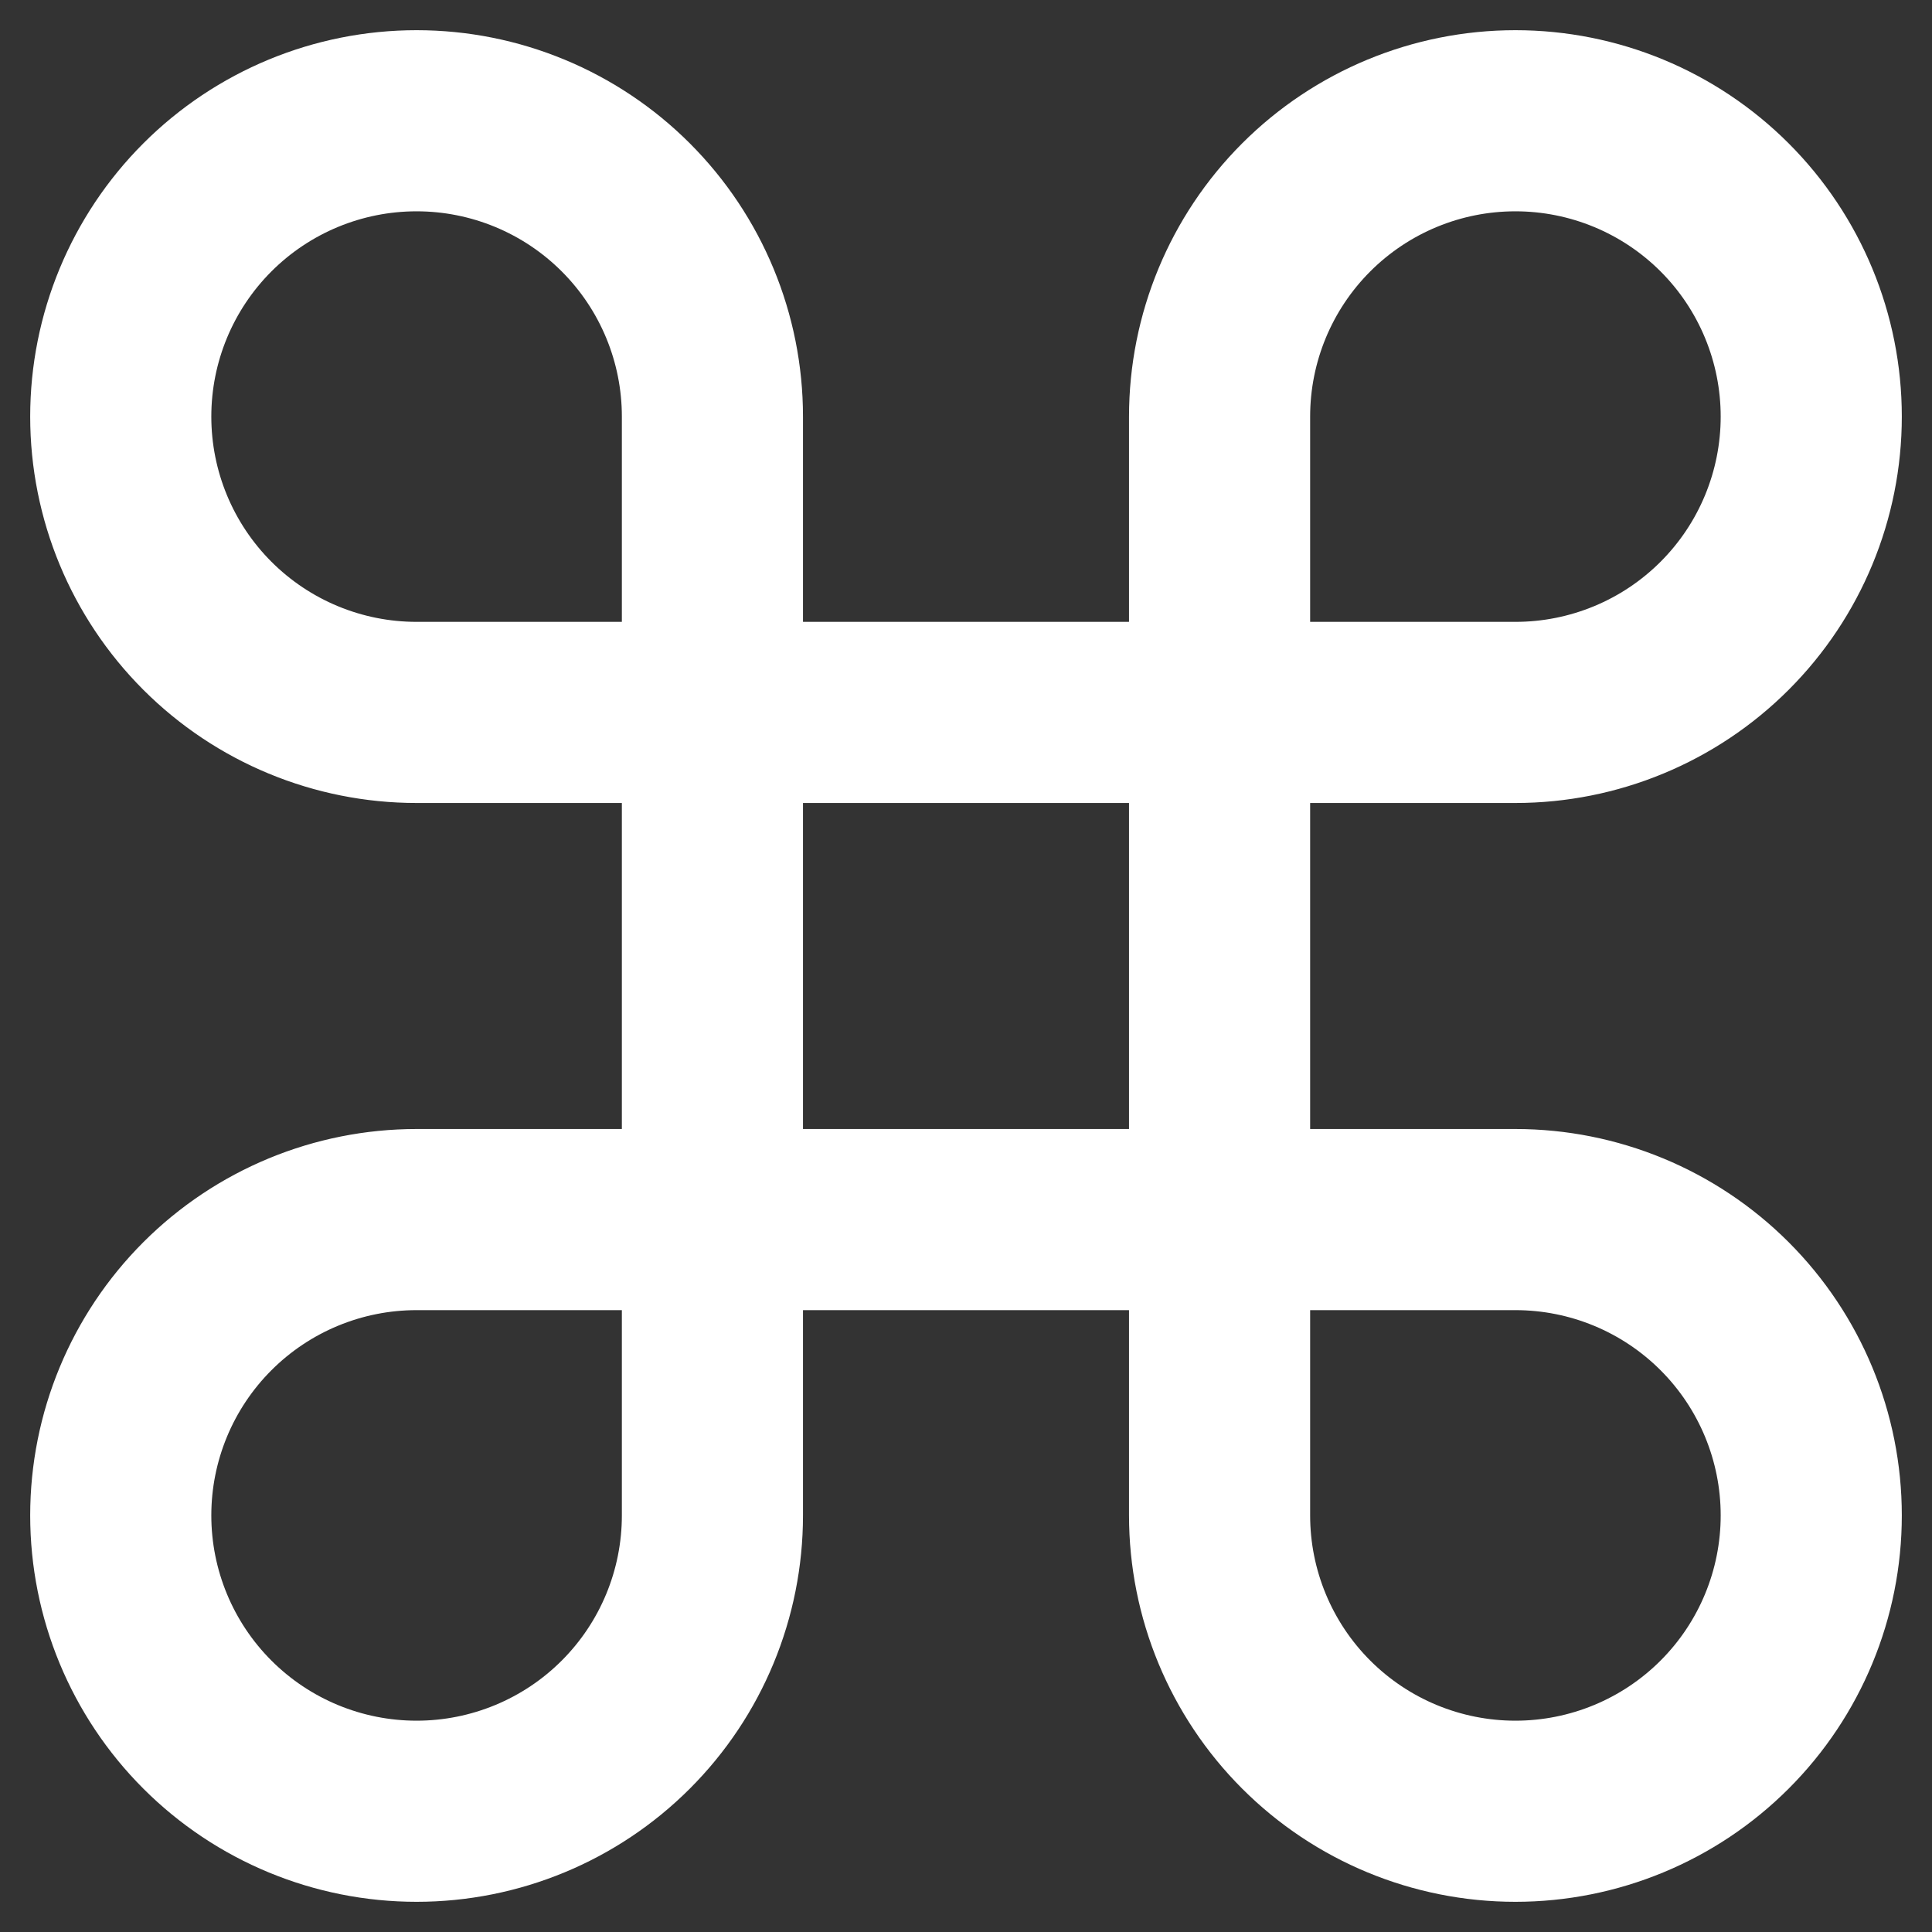 <svg width="32" height="32" viewBox="0 0 32 32" fill="none" xmlns="http://www.w3.org/2000/svg">
<rect x="0" y="0" width="32" height="32" fill="#333333" stroke="none"/>
<path d="M25.1 2H25.1C26.4 2 27.646 2.516 28.565 3.435C29.484 4.354 30 5.6 30 6.9V6.9C30 8.2 29.484 9.446 28.565 10.365C27.646 11.284 26.4 11.8 25.1 11.8H20.2V6.9C20.2 5.6 20.716 4.354 21.635 3.435C22.554 2.516 23.8 2 25.1 2V2Z" stroke="#FFFFFF" stroke-width="3" stroke-linecap="round" stroke-linejoin="round"/>
<path d="M11.8 11.8H6.9C5.6 11.8 4.354 11.284 3.435 10.365C2.516 9.446 2 8.2 2 6.9V6.9C2 5.6 2.516 4.354 3.435 3.435C4.354 2.516 5.6 2 6.9 2H6.9C8.2 2 9.446 2.516 10.365 3.435C11.284 4.354 11.8 5.6 11.8 6.9V11.8Z" stroke="#FFFFFF" stroke-width="3" stroke-linecap="round" stroke-linejoin="round"/>
<path d="M20.2 20.2H25.1C26.4 20.2 27.646 20.716 28.565 21.635C29.484 22.554 30 23.8 30 25.1V25.1C30 26.4 29.484 27.646 28.565 28.565C27.646 29.484 26.4 30 25.1 30H25.1C23.8 30 22.554 29.484 21.635 28.565C20.716 27.646 20.2 26.4 20.2 25.1V20.2Z" stroke="#FFFFFF" stroke-width="3" stroke-linecap="round" stroke-linejoin="round"/>
<path d="M6.9 30H6.9C5.6 30 4.354 29.484 3.435 28.565C2.516 27.646 2 26.4 2 25.1V25.1C2 23.8 2.516 22.554 3.435 21.635C4.354 20.716 5.6 20.2 6.9 20.2H11.8L11.8 25.1C11.8 26.4 11.284 27.646 10.365 28.565C9.446 29.484 8.2 30 6.9 30V30Z" stroke="#FFFFFF" stroke-width="3" stroke-linecap="round" stroke-linejoin="round"/>
<path d="M20.2 11.8H11.8V20.2H20.2V11.8Z" stroke="#FFFFFF" stroke-width="3" stroke-linecap="round" stroke-linejoin="round"/>
</svg>
